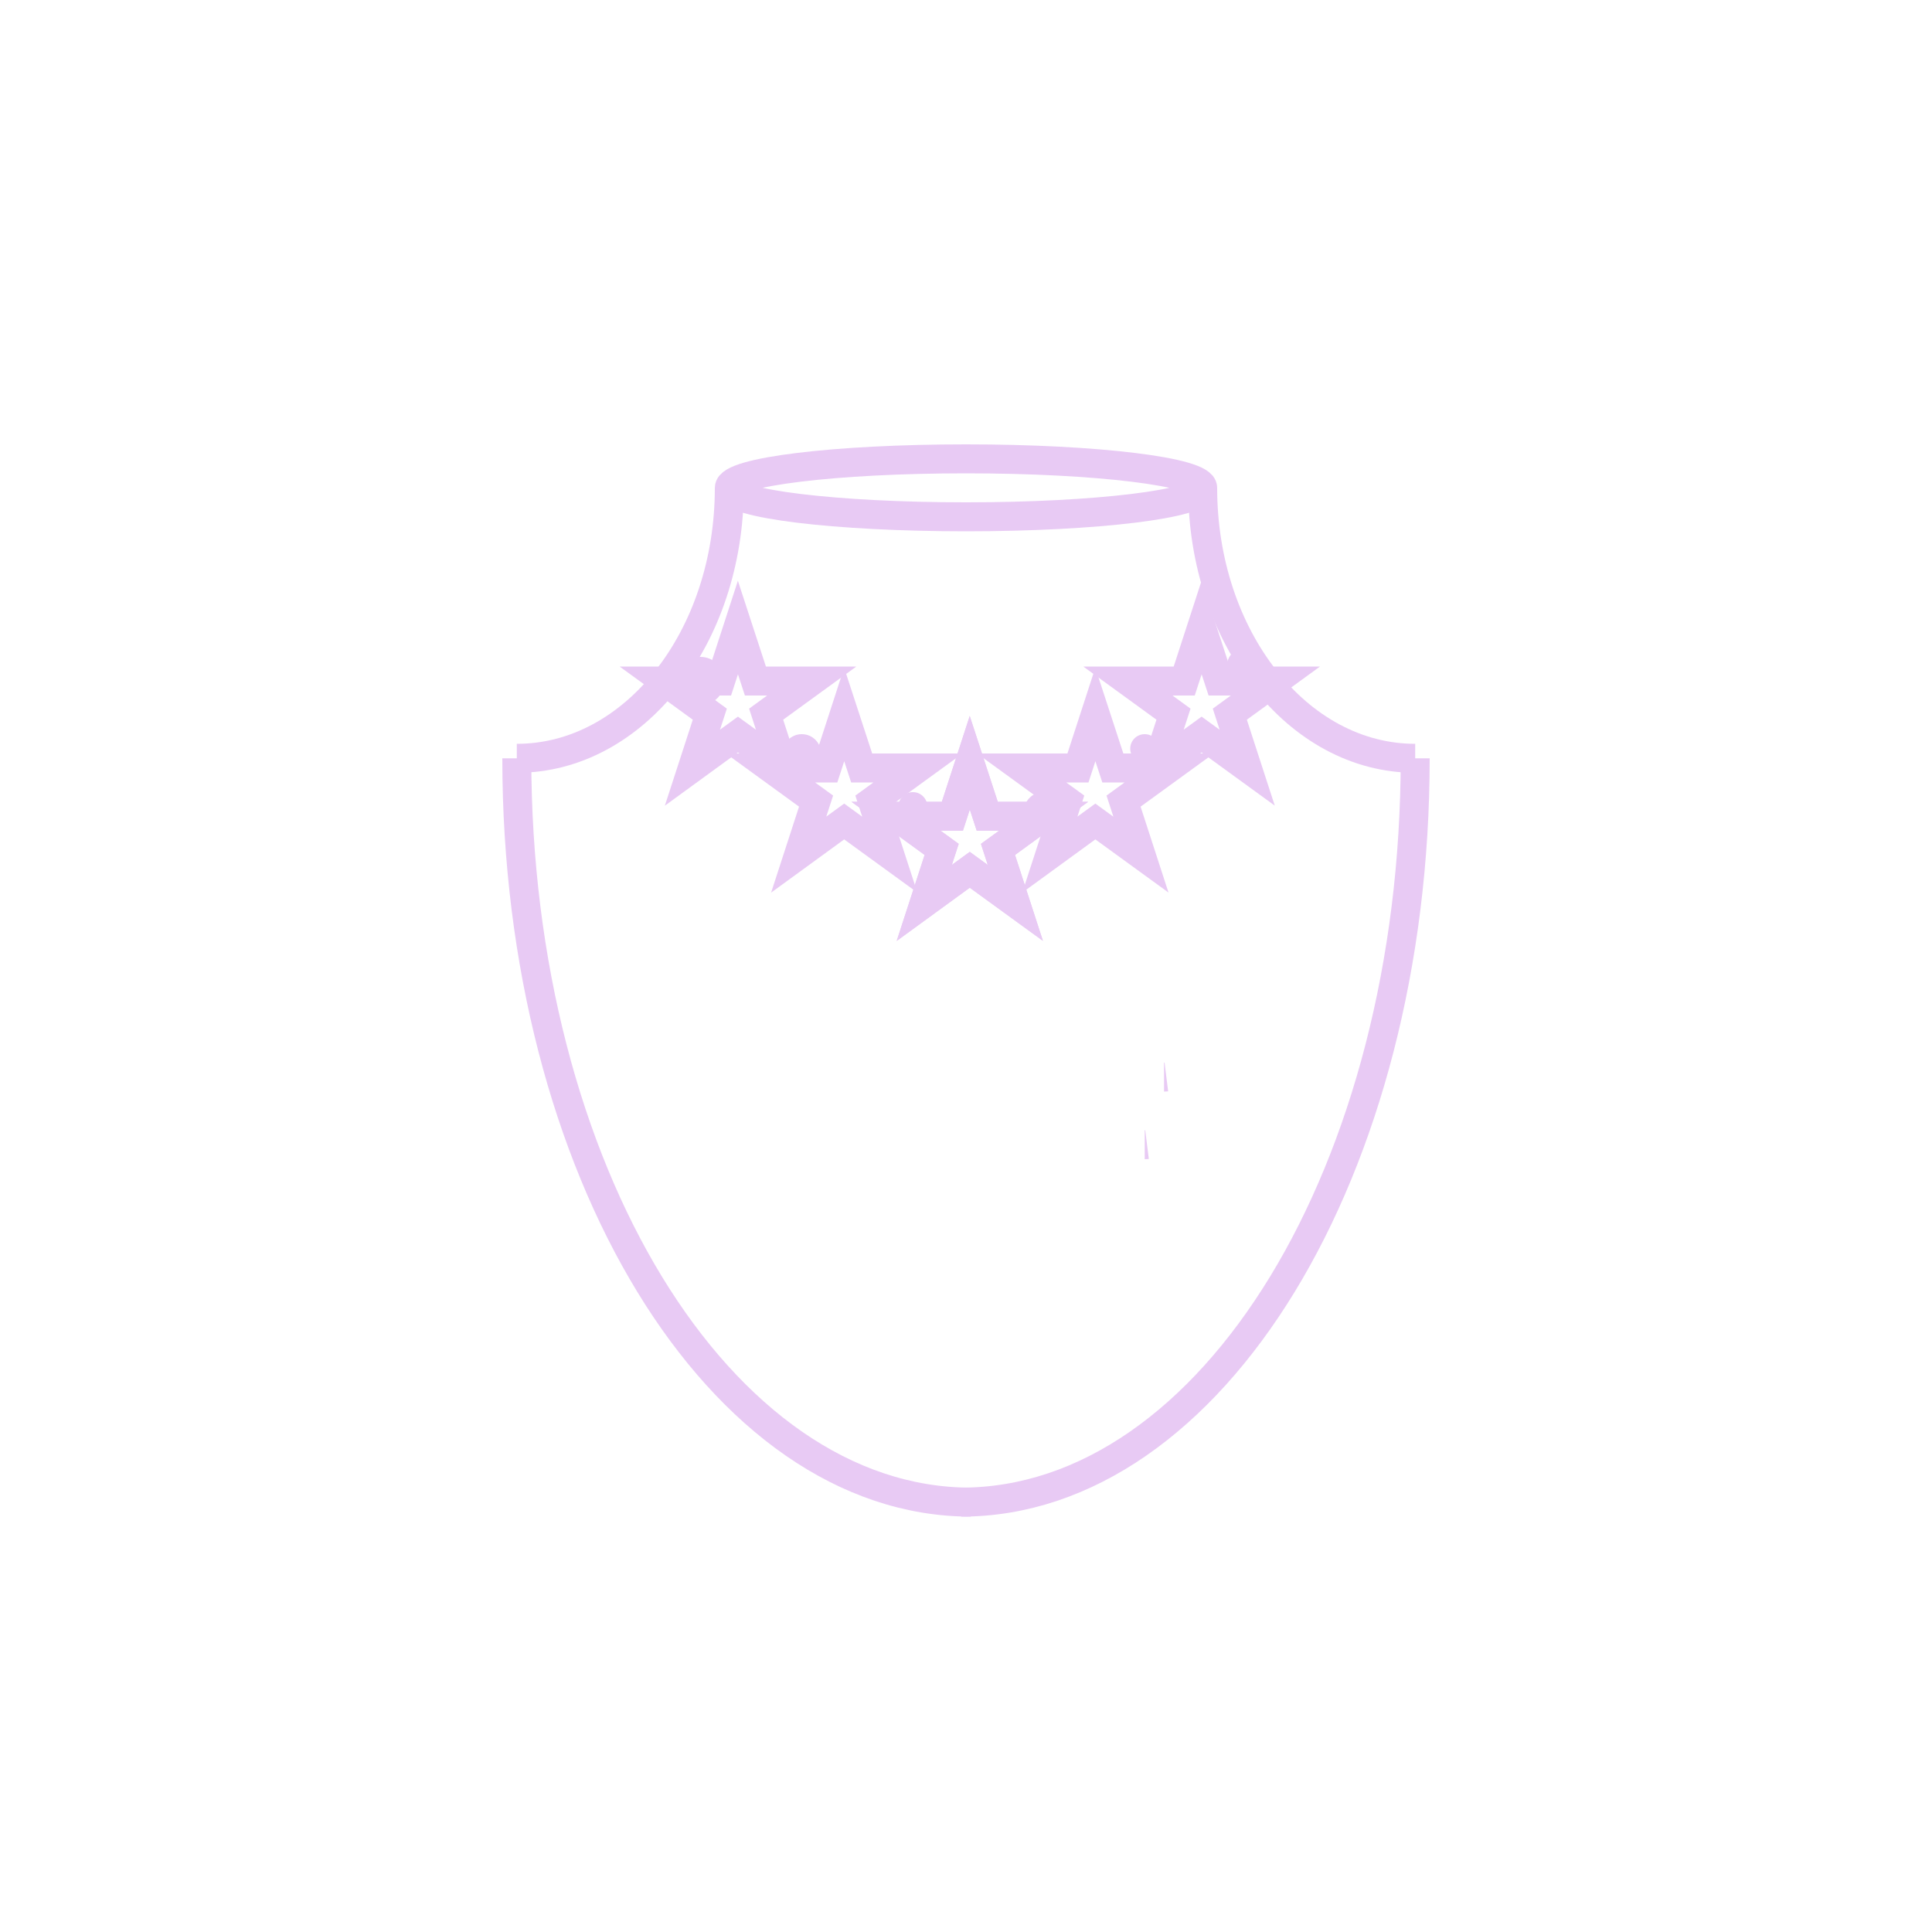 <?xml version="1.0" encoding="UTF-8"?>
<svg id="Layer_7" xmlns="http://www.w3.org/2000/svg" xmlns:xlink="http://www.w3.org/1999/xlink" viewBox="0 0 200 200">
  <defs>
    <filter id="outer-glow-3" x="-2332" y="-329" width="482" height="204" filterUnits="userSpaceOnUse">
      <feOffset dx="0" dy="0"/>
      <feGaussianBlur result="blur" stdDeviation="18"/>
      <feFlood flood-color="#e8caf4" flood-opacity=".76"/>
      <feComposite in2="blur" operator="in"/>
      <feComposite in="SourceGraphic"/>
    </filter>
  </defs>
  <path d="M120.74,111.49c-.08.01-.16.01-.24.01" style="fill: none; stroke: #e8caf4; stroke-miterlimit: 10; stroke-width: 3px;"/>
  <path d="M118.74,118.49c-.08.01-.16.01-.24.01" style="fill: none; stroke: #e8caf4; stroke-miterlimit: 10; stroke-width: 3px;"/>
  <polygon points="100.39 78.96 102.2 84.5 108.03 84.5 103.31 87.93 105.11 93.47 100.39 90.04 95.68 93.47 97.48 87.93 92.76 84.5 98.59 84.5 100.39 78.96" style="fill: none; stroke: #e8caf4; stroke-miterlimit: 10; stroke-width: 3px;"/>
  <polygon points="113.39 73.96 115.2 79.5 121.03 79.5 116.31 82.93 118.11 88.47 113.39 85.04 108.68 88.47 110.48 82.93 105.76 79.5 111.59 79.5 113.39 73.96" style="fill: none; stroke: #e8caf4; stroke-miterlimit: 10; stroke-width: 3px;"/>
  <polygon points="124.39 64.96 126.2 70.5 132.03 70.5 127.31 73.93 129.11 79.47 124.39 76.04 119.68 79.47 121.48 73.93 116.76 70.5 122.59 70.5 124.39 64.96" style="fill: none; stroke: #e8caf4; stroke-miterlimit: 10; stroke-width: 3px;"/>
  <ellipse cx="100" cy="50.5" rx="24.5" ry="3" style="fill: none; stroke: #e8caf4; stroke-miterlimit: 10; stroke-width: 3px;"/>
  <path d="M75.5,50.5c0,15.48-9.84,28-22,28" style="fill: none; stroke: #e8caf4; stroke-miterlimit: 10; stroke-width: 3px;"/>
  <path d="M53.5,78.5c0,42.56,21.02,77,47,77" style="fill: none; stroke: #e8caf4; stroke-miterlimit: 10; stroke-width: 3px;"/>
  <path d="M124.5,50.5c0,15.48,9.84,28,22,28" style="fill: none; stroke: #e8caf4; stroke-miterlimit: 10; stroke-width: 3px;"/>
  <path d="M146.5,78.5c0,42.56-21.02,77-47,77" style="fill: none; stroke: #e8caf4; stroke-miterlimit: 10; stroke-width: 3px;"/>
  <polygon points="100.39 78.96 98.59 84.5 92.76 84.5 97.48 87.93 95.68 93.47 100.39 90.04 105.11 93.47 103.31 87.93 108.03 84.5 102.2 84.5 100.39 78.96" style="fill: none; stroke: #e8caf4; stroke-miterlimit: 10; stroke-width: 3px;"/>
  <polygon points="87.39 73.96 85.59 79.5 79.76 79.5 84.48 82.93 82.68 88.47 87.39 85.04 92.11 88.47 90.31 82.93 95.03 79.5 89.2 79.5 87.39 73.96" style="fill: none; stroke: #e8caf4; stroke-miterlimit: 10; stroke-width: 3px;"/>
  <polygon points="76.39 64.96 74.59 70.5 68.76 70.5 73.48 73.93 71.68 79.47 76.39 76.04 81.11 79.47 79.31 73.93 84.03 70.5 78.2 70.5 76.39 64.96" style="fill: none; stroke: #e8caf4; stroke-miterlimit: 10; stroke-width: 3px;"/>
  <circle cx="129" cy="69" r="2" style="fill: #e8caf4;"/>
  <circle cx="118.5" cy="77.5" r="1.5" style="fill: #e8caf4;"/>
  <circle cx="108" cy="84" r="2" style="fill: #e8caf4;"/>
  <circle cx="94.5" cy="83.5" r="1.5" style="fill: #e8caf4;"/>
  <circle cx="83" cy="78" r="2" style="fill: #e8caf4;"/>
  <circle cx="72.5" cy="70.5" r="2.5" style="fill: #e8caf4;"/>
</svg>
